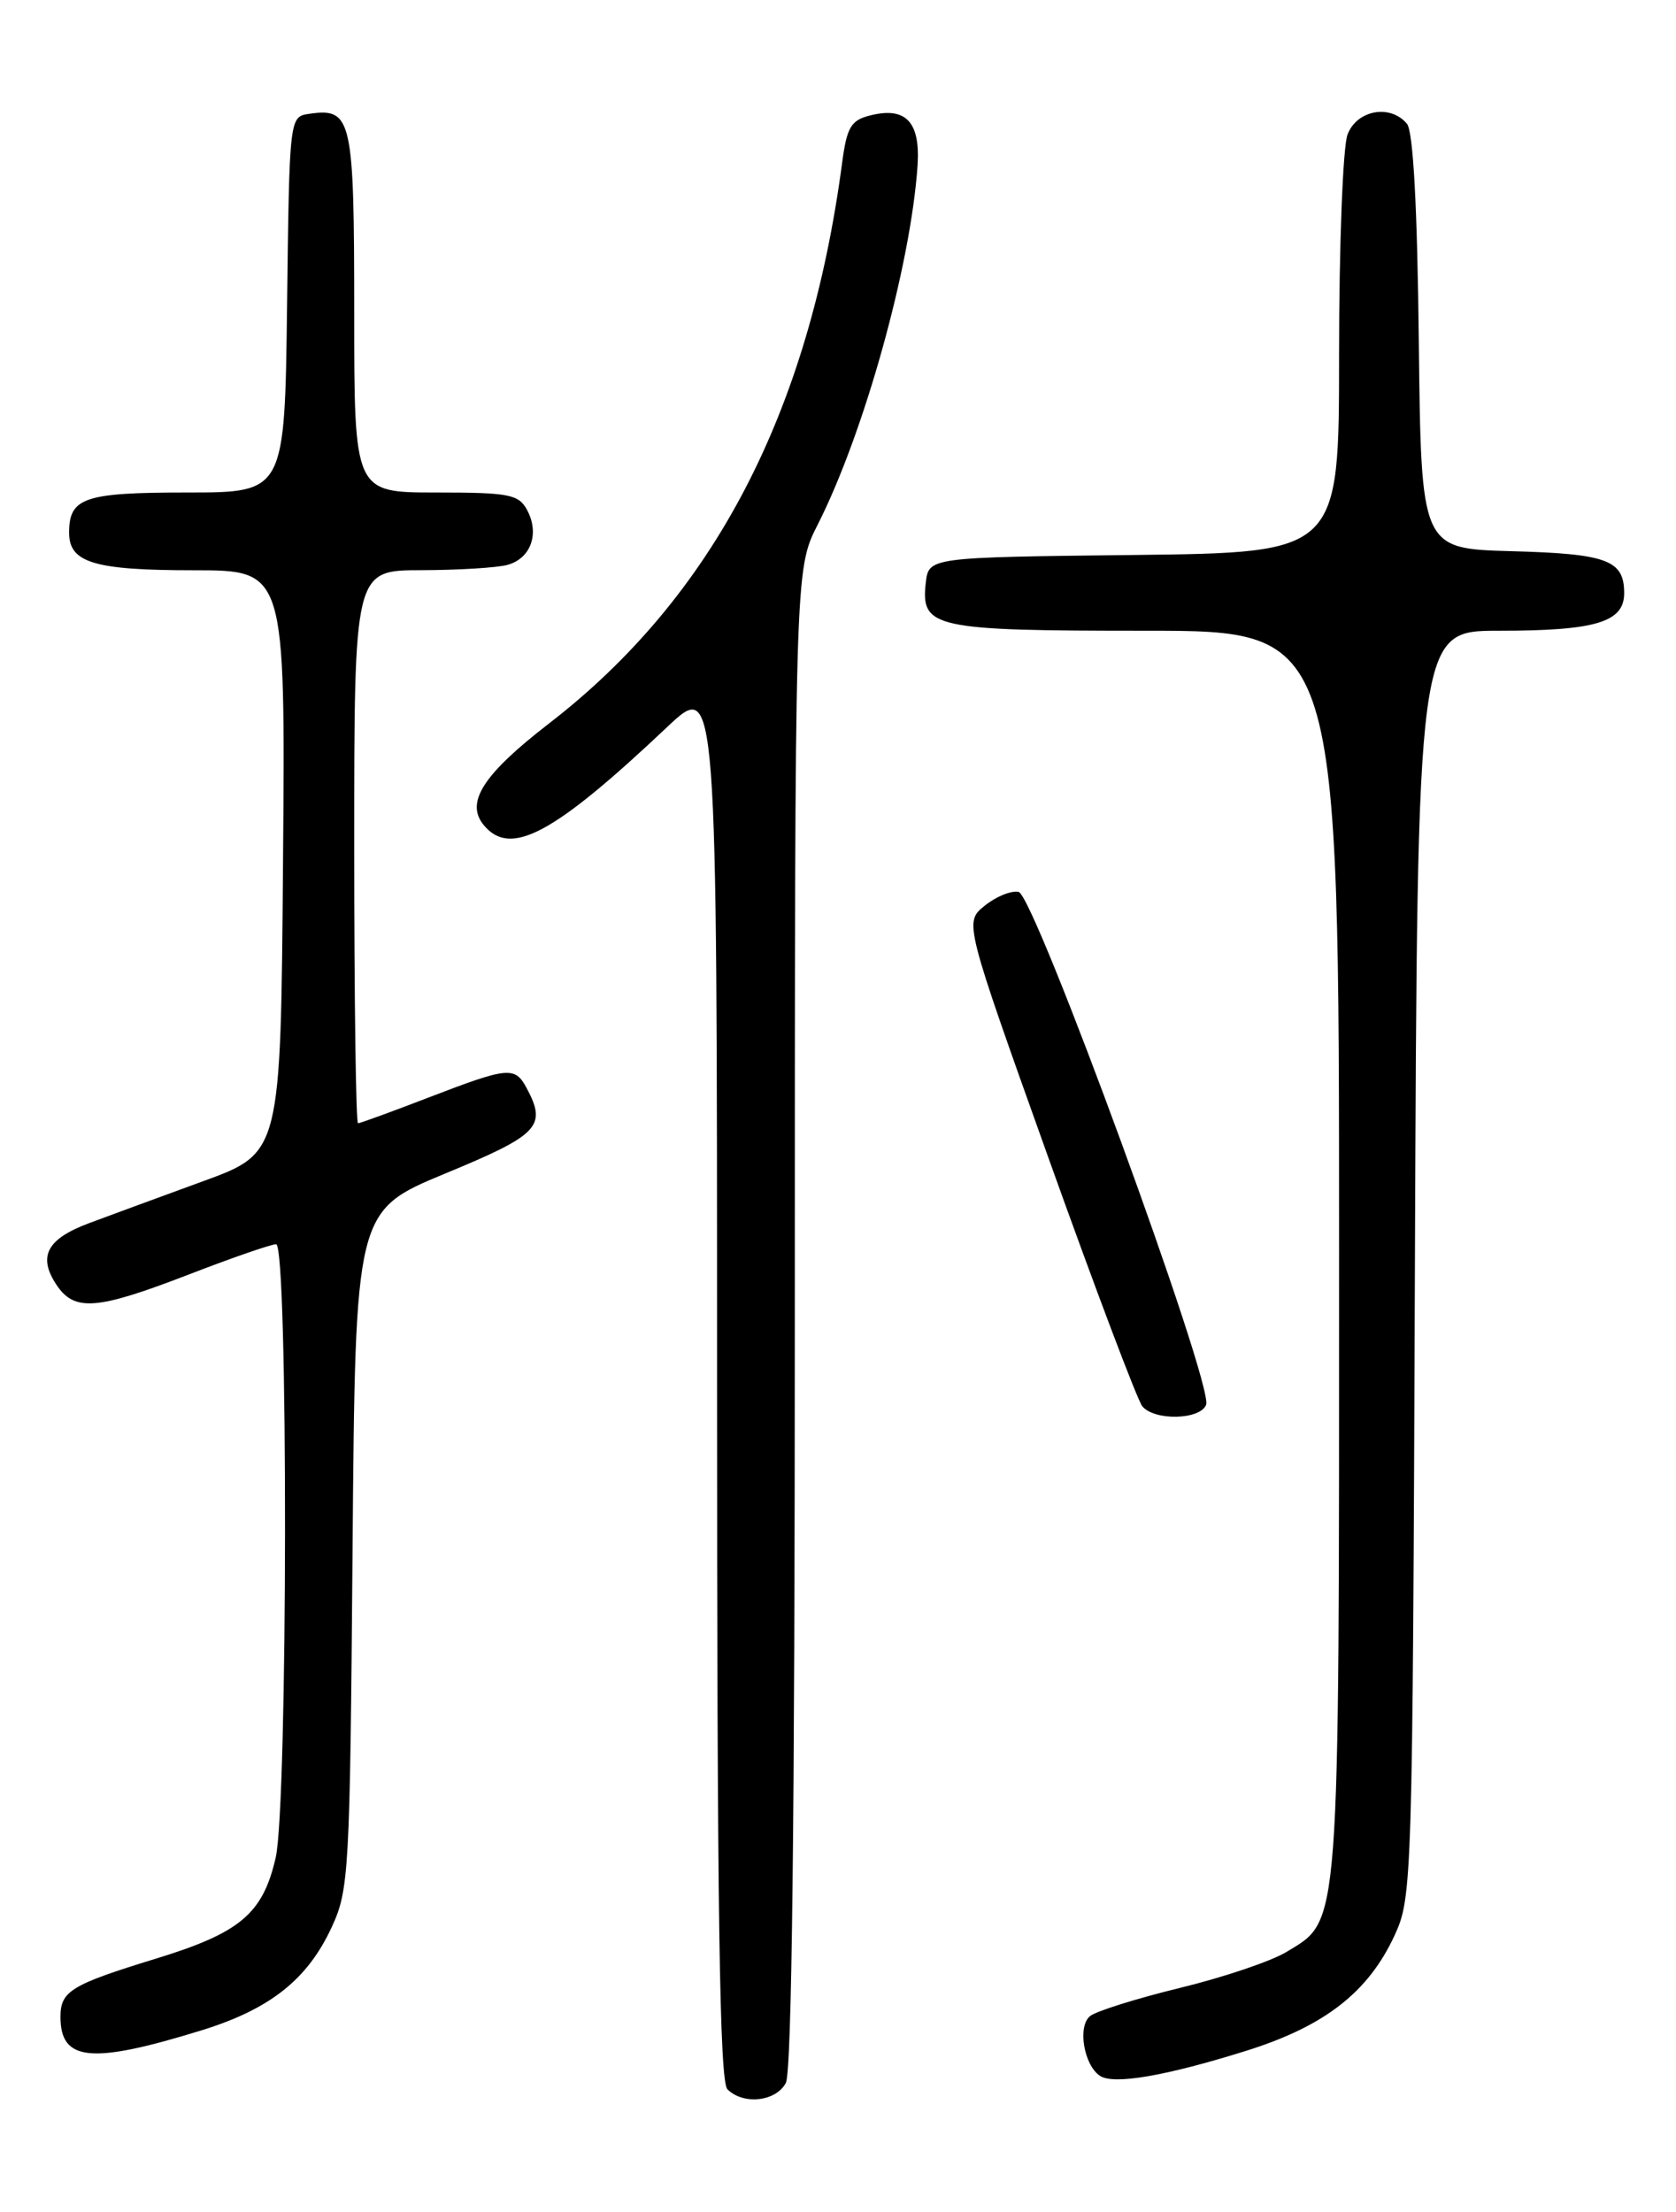 <?xml version="1.0" encoding="UTF-8" standalone="no"?>
<!DOCTYPE svg PUBLIC "-//W3C//DTD SVG 1.1//EN" "http://www.w3.org/Graphics/SVG/1.1/DTD/svg11.dtd" >
<svg xmlns="http://www.w3.org/2000/svg" xmlns:xlink="http://www.w3.org/1999/xlink" version="1.1" viewBox="0 0 194 256">
 <g >
 <path fill="currentColor"
d=" M 90.96 241.07 C 91.66 239.78 92.00 210.32 92.00 152.53 C 92.00 65.93 92.00 65.93 94.65 60.72 C 100.04 50.09 105.44 30.65 106.21 19.13 C 106.54 14.10 104.85 12.32 100.72 13.36 C 98.51 13.91 98.03 14.72 97.49 18.75 C 93.65 47.83 82.56 69.06 63.55 83.73 C 55.90 89.64 53.82 92.88 56.01 95.51 C 59.10 99.23 64.08 96.56 77.25 84.12 C 83.00 78.70 83.00 78.70 83.00 159.65 C 83.00 221.28 83.29 240.89 84.20 241.80 C 86.04 243.64 89.81 243.23 90.96 241.07 Z  M 144.27 237.34 C 153.33 234.50 158.38 230.57 161.42 224.00 C 163.46 219.59 163.51 218.06 163.78 146.25 C 164.06 73.00 164.06 73.00 173.47 73.00 C 184.71 73.00 188.00 72.01 188.00 68.65 C 188.00 64.82 186.04 64.09 174.94 63.79 C 164.50 63.50 164.50 63.50 164.23 39.58 C 164.06 23.98 163.58 15.20 162.86 14.33 C 160.94 12.02 157.06 12.72 155.98 15.57 C 155.44 16.98 155.00 28.44 155.00 41.05 C 155.00 63.96 155.00 63.96 131.25 64.23 C 107.50 64.50 107.50 64.50 107.16 67.45 C 106.57 72.68 108.05 73.00 132.69 73.00 C 155.00 73.00 155.00 73.00 155.00 145.03 C 155.00 224.25 155.16 222.11 148.92 225.90 C 147.17 226.97 141.63 228.84 136.61 230.06 C 131.60 231.28 126.91 232.75 126.19 233.32 C 124.70 234.49 125.45 239.01 127.33 240.25 C 128.92 241.30 134.95 240.26 144.27 237.34 Z  M 23.32 234.98 C 31.26 232.53 35.60 229.09 38.40 223.03 C 40.40 218.71 40.51 216.65 40.81 179.31 C 41.13 140.13 41.13 140.13 51.55 135.81 C 62.39 131.33 63.33 130.35 60.96 125.93 C 59.60 123.39 58.84 123.47 49.66 127.00 C 45.38 128.65 41.68 130.00 41.44 130.00 C 41.20 130.00 41.00 115.60 41.00 98.00 C 41.00 66.00 41.00 66.00 48.75 65.99 C 53.01 65.98 57.50 65.71 58.72 65.38 C 61.44 64.65 62.48 61.77 61.02 59.04 C 60.04 57.21 58.96 57.00 50.46 57.00 C 41.00 57.00 41.00 57.00 41.00 36.12 C 41.00 13.66 40.73 12.47 35.81 13.17 C 33.50 13.50 33.50 13.50 33.23 35.25 C 32.96 57.00 32.96 57.00 21.68 57.00 C 9.73 57.00 8.00 57.59 8.00 61.66 C 8.00 65.13 10.92 66.00 22.45 66.00 C 33.03 66.00 33.03 66.00 32.76 99.71 C 32.50 133.43 32.50 133.43 23.50 136.71 C 18.55 138.52 12.63 140.69 10.34 141.55 C 5.45 143.37 4.36 145.38 6.50 148.64 C 8.59 151.83 11.13 151.64 21.86 147.50 C 26.85 145.57 31.39 144.00 31.96 144.00 C 33.37 144.00 33.32 208.88 31.91 215.00 C 30.42 221.49 27.80 223.69 18.05 226.68 C 8.21 229.70 7.00 230.44 7.00 233.42 C 7.00 238.58 10.56 238.92 23.32 234.98 Z  M 139.61 162.58 C 140.49 160.29 119.75 103.58 117.90 103.22 C 117.03 103.05 115.26 103.78 113.97 104.83 C 111.61 106.74 111.61 106.74 121.40 134.12 C 126.79 149.18 131.66 162.06 132.22 162.75 C 133.62 164.46 138.94 164.33 139.61 162.58 Z "/>
</g>
</svg>